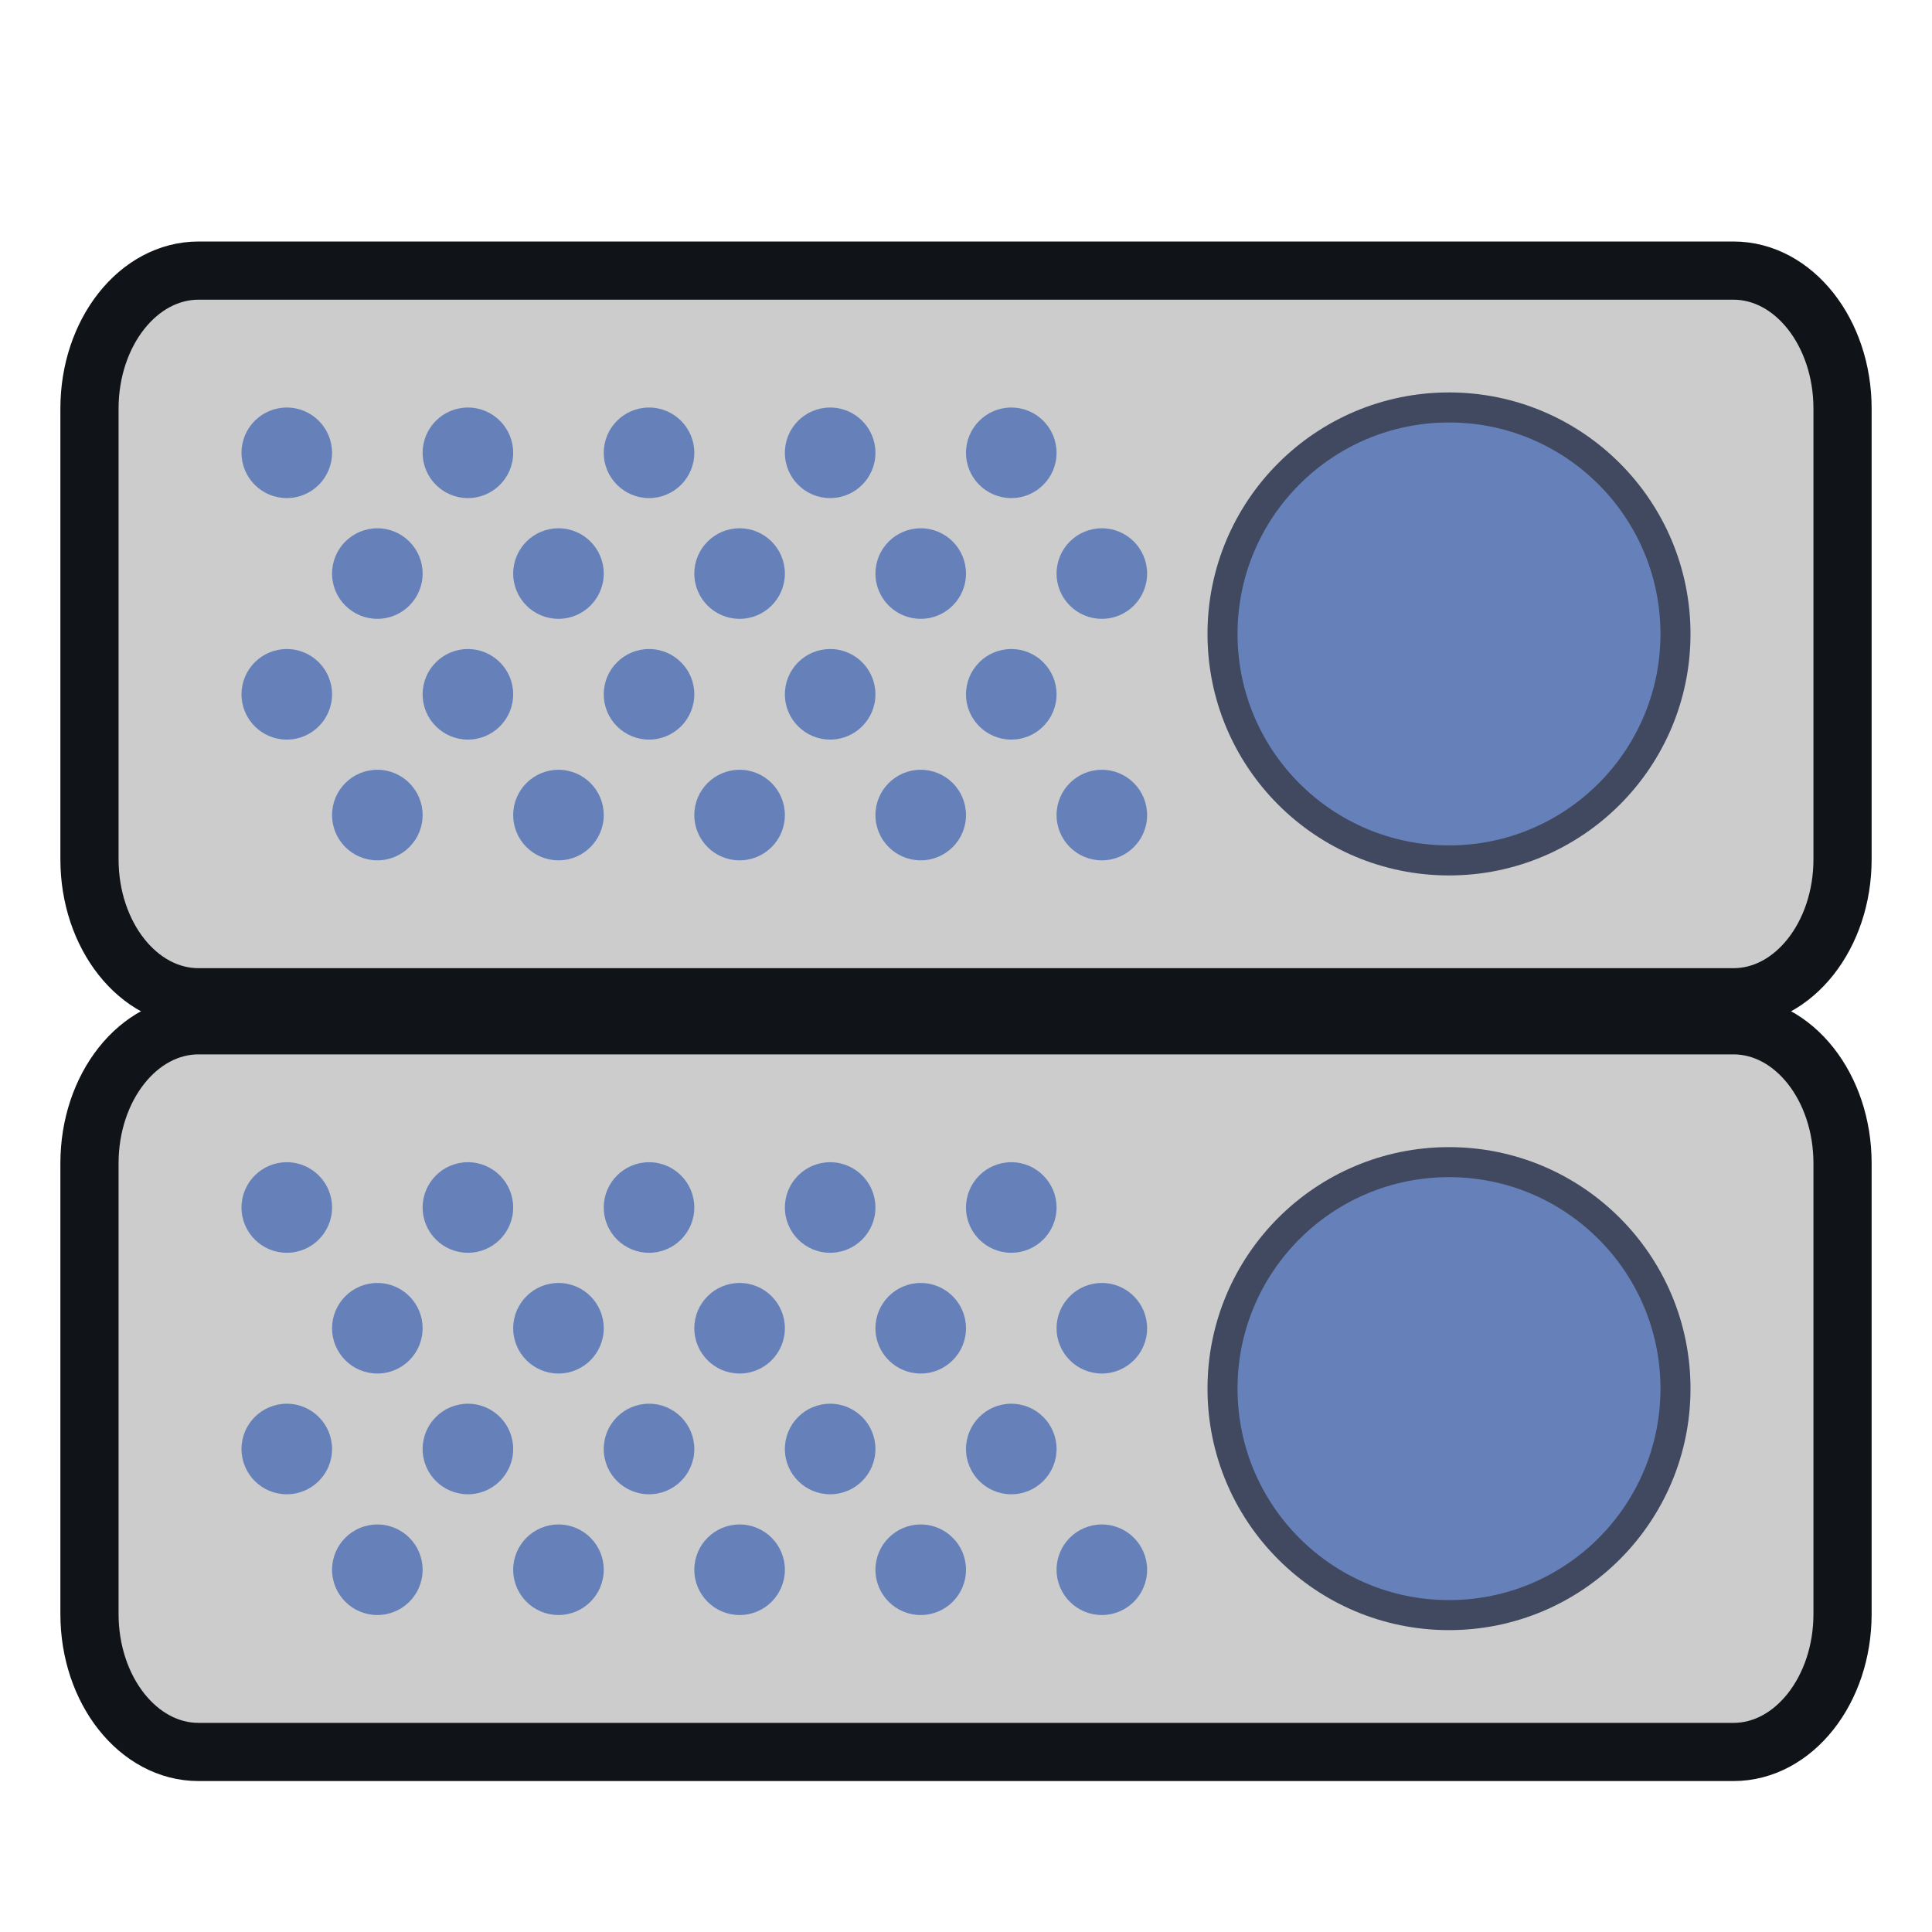 <?xml version="1.0" encoding="UTF-8" standalone="no"?>
<svg
   xmlns:dc="http://purl.org/dc/elements/1.1/"
   xmlns:cc="http://creativecommons.org/ns#"
   xmlns:rdf="http://www.w3.org/1999/02/22-rdf-syntax-ns#"
   xmlns:svg="http://www.w3.org/2000/svg"
   xmlns="http://www.w3.org/2000/svg"
   xmlns:sodipodi="http://sodipodi.sourceforge.net/DTD/sodipodi-0.dtd"
   xmlns:inkscape="http://www.inkscape.org/namespaces/inkscape"
   version="1.1"
   id="server_1"
   x="0px"
   y="0px"
   viewBox="0 0 128 128"
   xml:space="preserve"
   sodipodi:docname="server-off.svg"
   inkscape:version="0.92.3 (2405546, 2018-03-11)"
   width="128"
   height="128"
   inkscape:export-xdpi="96"
   inkscape:export-ydpi="96"><defs
   id="defs107" /><sodipodi:namedview
   pagecolor="#ffffff"
   bordercolor="#666666"
   borderopacity="1"
   objecttolerance="10"
   gridtolerance="10"
   guidetolerance="10"
   inkscape:pageopacity="0"
   inkscape:pageshadow="2"
   inkscape:window-width="1351"
   inkscape:window-height="1037"
   id="namedview105"
   showgrid="false"
   inkscape:zoom="4.0689655"
   inkscape:cx="51.862304"
   inkscape:cy="60.067797"
   inkscape:window-x="290"
   inkscape:window-y="56"
   inkscape:window-maximized="0"
   inkscape:current-layer="g4863"
   inkscape:pagecheckerboard="false"
   showguides="false" />

<g
   id="g4863"><path
     style="fill:#cccccc;fill-opacity:1;stroke:#101318;stroke-width:3.855;stroke-miterlimit:4;stroke-dasharray:none;stroke-opacity:1"
     d="M 13.151,116.072 H 114.848 c 3.989,0 7.225,-4.095 7.225,-9.142 V 77.07 c 0,-5.048 -3.236,-9.142 -7.225,-9.142 H 13.153 c -3.991,0 -7.225,4.095 -7.225,9.142 v 29.857 c -0.002,5.05 3.234,9.145 7.223,9.145 z"
     id="path2400"
     inkscape:connector-curvature="0"
     inkscape:export-xdpi="96"
     inkscape:export-ydpi="96" /><circle
     r="15.005"
     style="fill:#6681ba;fill-opacity:1;stroke:#404960;stroke-width:1.99;stroke-miterlimit:4;stroke-dasharray:none;stroke-opacity:1"
     cx="-96"
     cy="92"
     id="circle2402"
     transform="scale(-1,1)" /><path
     inkscape:export-ydpi="96"
     inkscape:export-xdpi="96"
     inkscape:connector-curvature="0"
     id="path2443"
     d="M 13.151,66.072 H 114.848 c 3.989,0 7.225,-4.095 7.225,-9.142 V 27.07 c 0,-5.048 -3.236,-9.142 -7.225,-9.142 H 13.153 c -3.991,0 -7.225,4.095 -7.225,9.142 V 56.927 c -0.002,5.05 3.234,9.145 7.223,9.145 z"
     style="fill:#cccccc;fill-opacity:1;stroke:#101318;stroke-width:3.855;stroke-miterlimit:4;stroke-dasharray:none;stroke-opacity:1" /><circle
     id="circle2445"
     cy="42"
     cx="-96"
     style="fill:#6681ba;fill-opacity:1;stroke:#404960;stroke-width:1.99;stroke-miterlimit:4;stroke-dasharray:none;stroke-opacity:1"
     r="15.005"
     transform="scale(-1,1)" /><g
     id="g2551"><circle
       transform="scale(-1,1)"
       id="circle2406"
       cy="96"
       cx="-67"
       style="fill:#6681ba;fill-opacity:1;stroke-width:3"
       r="3" /><circle
       transform="scale(-1,1)"
       r="3"
       style="fill:#6681ba;fill-opacity:1;stroke-width:3"
       cx="-61"
       cy="104"
       id="circle2416" /><circle
       transform="scale(-1,1)"
       id="circle2418"
       cy="96"
       cx="-55"
       style="fill:#6681ba;fill-opacity:1;stroke-width:3"
       r="3" /><circle
       transform="scale(-1,1)"
       r="3"
       style="fill:#6681ba;fill-opacity:1;stroke-width:3"
       cx="-49"
       cy="104"
       id="circle2420" /><circle
       transform="scale(-1,1)"
       id="circle2422"
       cy="96"
       cx="-43"
       style="fill:#6681ba;fill-opacity:1;stroke-width:3"
       r="3" /><circle
       transform="scale(-1,1)"
       r="3"
       style="fill:#6681ba;fill-opacity:1;stroke-width:3"
       cx="-37"
       cy="104"
       id="circle2424" /><circle
       transform="scale(-1,1)"
       id="circle2426"
       cy="96"
       cx="-31"
       style="fill:#6681ba;fill-opacity:1;stroke-width:3"
       r="3" /><circle
       transform="scale(-1,1)"
       r="3"
       style="fill:#6681ba;fill-opacity:1;stroke-width:3"
       cx="-25"
       cy="104"
       id="circle2428" /><circle
       transform="scale(-1,1)"
       id="circle2430"
       cy="104"
       cx="-73"
       style="fill:#6681ba;fill-opacity:1;stroke-width:3"
       r="3" /><circle
       transform="scale(-1,1)"
       id="circle2467"
       cy="96"
       cx="-19"
       style="fill:#6681ba;fill-opacity:1;stroke-width:3"
       r="3" /><circle
       r="3"
       style="fill:#6681ba;fill-opacity:1;stroke-width:3"
       cx="-67"
       cy="80"
       id="circle2469"
       transform="scale(-1,1)" /><circle
       id="circle2471"
       cy="88"
       cx="-61"
       style="fill:#6681ba;fill-opacity:1;stroke-width:3"
       r="3"
       transform="scale(-1,1)" /><circle
       r="3"
       style="fill:#6681ba;fill-opacity:1;stroke-width:3"
       cx="-55"
       cy="80"
       id="circle2473"
       transform="scale(-1,1)" /><circle
       id="circle2475"
       cy="88"
       cx="-49"
       style="fill:#6681ba;fill-opacity:1;stroke-width:3"
       r="3"
       transform="scale(-1,1)" /><circle
       r="3"
       style="fill:#6681ba;fill-opacity:1;stroke-width:3"
       cx="-43"
       cy="80"
       id="circle2477"
       transform="scale(-1,1)" /><circle
       id="circle2479"
       cy="88"
       cx="-37"
       style="fill:#6681ba;fill-opacity:1;stroke-width:3"
       r="3"
       transform="scale(-1,1)" /><circle
       r="3"
       style="fill:#6681ba;fill-opacity:1;stroke-width:3"
       cx="-31"
       cy="80"
       id="circle2481"
       transform="scale(-1,1)" /><circle
       id="circle2483"
       cy="88"
       cx="-25"
       style="fill:#6681ba;fill-opacity:1;stroke-width:3"
       r="3"
       transform="scale(-1,1)" /><circle
       r="3"
       style="fill:#6681ba;fill-opacity:1;stroke-width:3"
       cx="-73"
       cy="88"
       id="circle2485"
       transform="scale(-1,1)" /><circle
       r="3"
       style="fill:#6681ba;fill-opacity:1;stroke-width:3"
       cx="-19"
       cy="80"
       id="circle2487"
       transform="scale(-1,1)" /></g><g
     id="g2593"
     transform="translate(0,-50)"><circle
       r="3"
       style="fill:#6681ba;fill-opacity:1;stroke-width:3"
       cx="-67"
       cy="96"
       id="circle2553"
       transform="scale(-1,1)" /><circle
       id="circle2555"
       cy="104"
       cx="-61"
       style="fill:#6681ba;fill-opacity:1;stroke-width:3"
       r="3"
       transform="scale(-1,1)" /><circle
       r="3"
       style="fill:#6681ba;fill-opacity:1;stroke-width:3"
       cx="-55"
       cy="96"
       id="circle2557"
       transform="scale(-1,1)" /><circle
       id="circle2559"
       cy="104"
       cx="-49"
       style="fill:#6681ba;fill-opacity:1;stroke-width:3"
       r="3"
       transform="scale(-1,1)" /><circle
       r="3"
       style="fill:#6681ba;fill-opacity:1;stroke-width:3"
       cx="-43"
       cy="96"
       id="circle2561"
       transform="scale(-1,1)" /><circle
       id="circle2563"
       cy="104"
       cx="-37"
       style="fill:#6681ba;fill-opacity:1;stroke-width:3"
       r="3"
       transform="scale(-1,1)" /><circle
       r="3"
       style="fill:#6681ba;fill-opacity:1;stroke-width:3"
       cx="-31"
       cy="96"
       id="circle2565"
       transform="scale(-1,1)" /><circle
       id="circle2567"
       cy="104"
       cx="-25"
       style="fill:#6681ba;fill-opacity:1;stroke-width:3"
       r="3"
       transform="scale(-1,1)" /><circle
       r="3"
       style="fill:#6681ba;fill-opacity:1;stroke-width:3"
       cx="-73"
       cy="104"
       id="circle2569"
       transform="scale(-1,1)" /><circle
       r="3"
       style="fill:#6681ba;fill-opacity:1;stroke-width:3"
       cx="-19"
       cy="96"
       id="circle2571"
       transform="scale(-1,1)" /><circle
       transform="scale(-1,1)"
       id="circle2573"
       cy="80"
       cx="-67"
       style="fill:#6681ba;fill-opacity:1;stroke-width:3"
       r="3" /><circle
       transform="scale(-1,1)"
       r="3"
       style="fill:#6681ba;fill-opacity:1;stroke-width:3"
       cx="-61"
       cy="88"
       id="circle2575" /><circle
       transform="scale(-1,1)"
       id="circle2577"
       cy="80"
       cx="-55"
       style="fill:#6681ba;fill-opacity:1;stroke-width:3"
       r="3" /><circle
       transform="scale(-1,1)"
       r="3"
       style="fill:#6681ba;fill-opacity:1;stroke-width:3"
       cx="-49"
       cy="88"
       id="circle2579" /><circle
       transform="scale(-1,1)"
       id="circle2581"
       cy="80"
       cx="-43"
       style="fill:#6681ba;fill-opacity:1;stroke-width:3"
       r="3" /><circle
       transform="scale(-1,1)"
       r="3"
       style="fill:#6681ba;fill-opacity:1;stroke-width:3"
       cx="-37"
       cy="88"
       id="circle2583" /><circle
       transform="scale(-1,1)"
       id="circle2585"
       cy="80"
       cx="-31"
       style="fill:#6681ba;fill-opacity:1;stroke-width:3"
       r="3" /><circle
       transform="scale(-1,1)"
       r="3"
       style="fill:#6681ba;fill-opacity:1;stroke-width:3"
       cx="-25"
       cy="88"
       id="circle2587" /><circle
       transform="scale(-1,1)"
       id="circle2589"
       cy="88"
       cx="-73"
       style="fill:#6681ba;fill-opacity:1;stroke-width:3"
       r="3" /><circle
       transform="scale(-1,1)"
       id="circle2591"
       cy="80"
       cx="-19"
       style="fill:#6681ba;fill-opacity:1;stroke-width:3"
       r="3" /></g></g>
<g
   id="g74"
   transform="translate(0,70)">
</g>
<g
   id="g76"
   transform="translate(0,70)">
</g>
<g
   id="g78"
   transform="translate(0,70)">
</g>
<g
   id="g80"
   transform="translate(0,70)">
</g>
<g
   id="g82"
   transform="translate(0,70)">
</g>
<g
   id="g84"
   transform="translate(0,70)">
</g>
<g
   id="g86"
   transform="translate(0,70)">
</g>
<g
   id="g88"
   transform="translate(0,70)">
</g>
<g
   id="g90"
   transform="translate(0,70)">
</g>
<g
   id="g92"
   transform="translate(0,70)">
</g>
<g
   id="g94"
   transform="translate(0,70)">
</g>
<g
   id="g96"
   transform="translate(0,70)">
</g>
<g
   id="g98"
   transform="translate(0,70)">
</g>
<g
   id="g100"
   transform="translate(0,70)">
</g>
<g
   id="g102"
   transform="translate(0,70)">
</g>
</svg>
